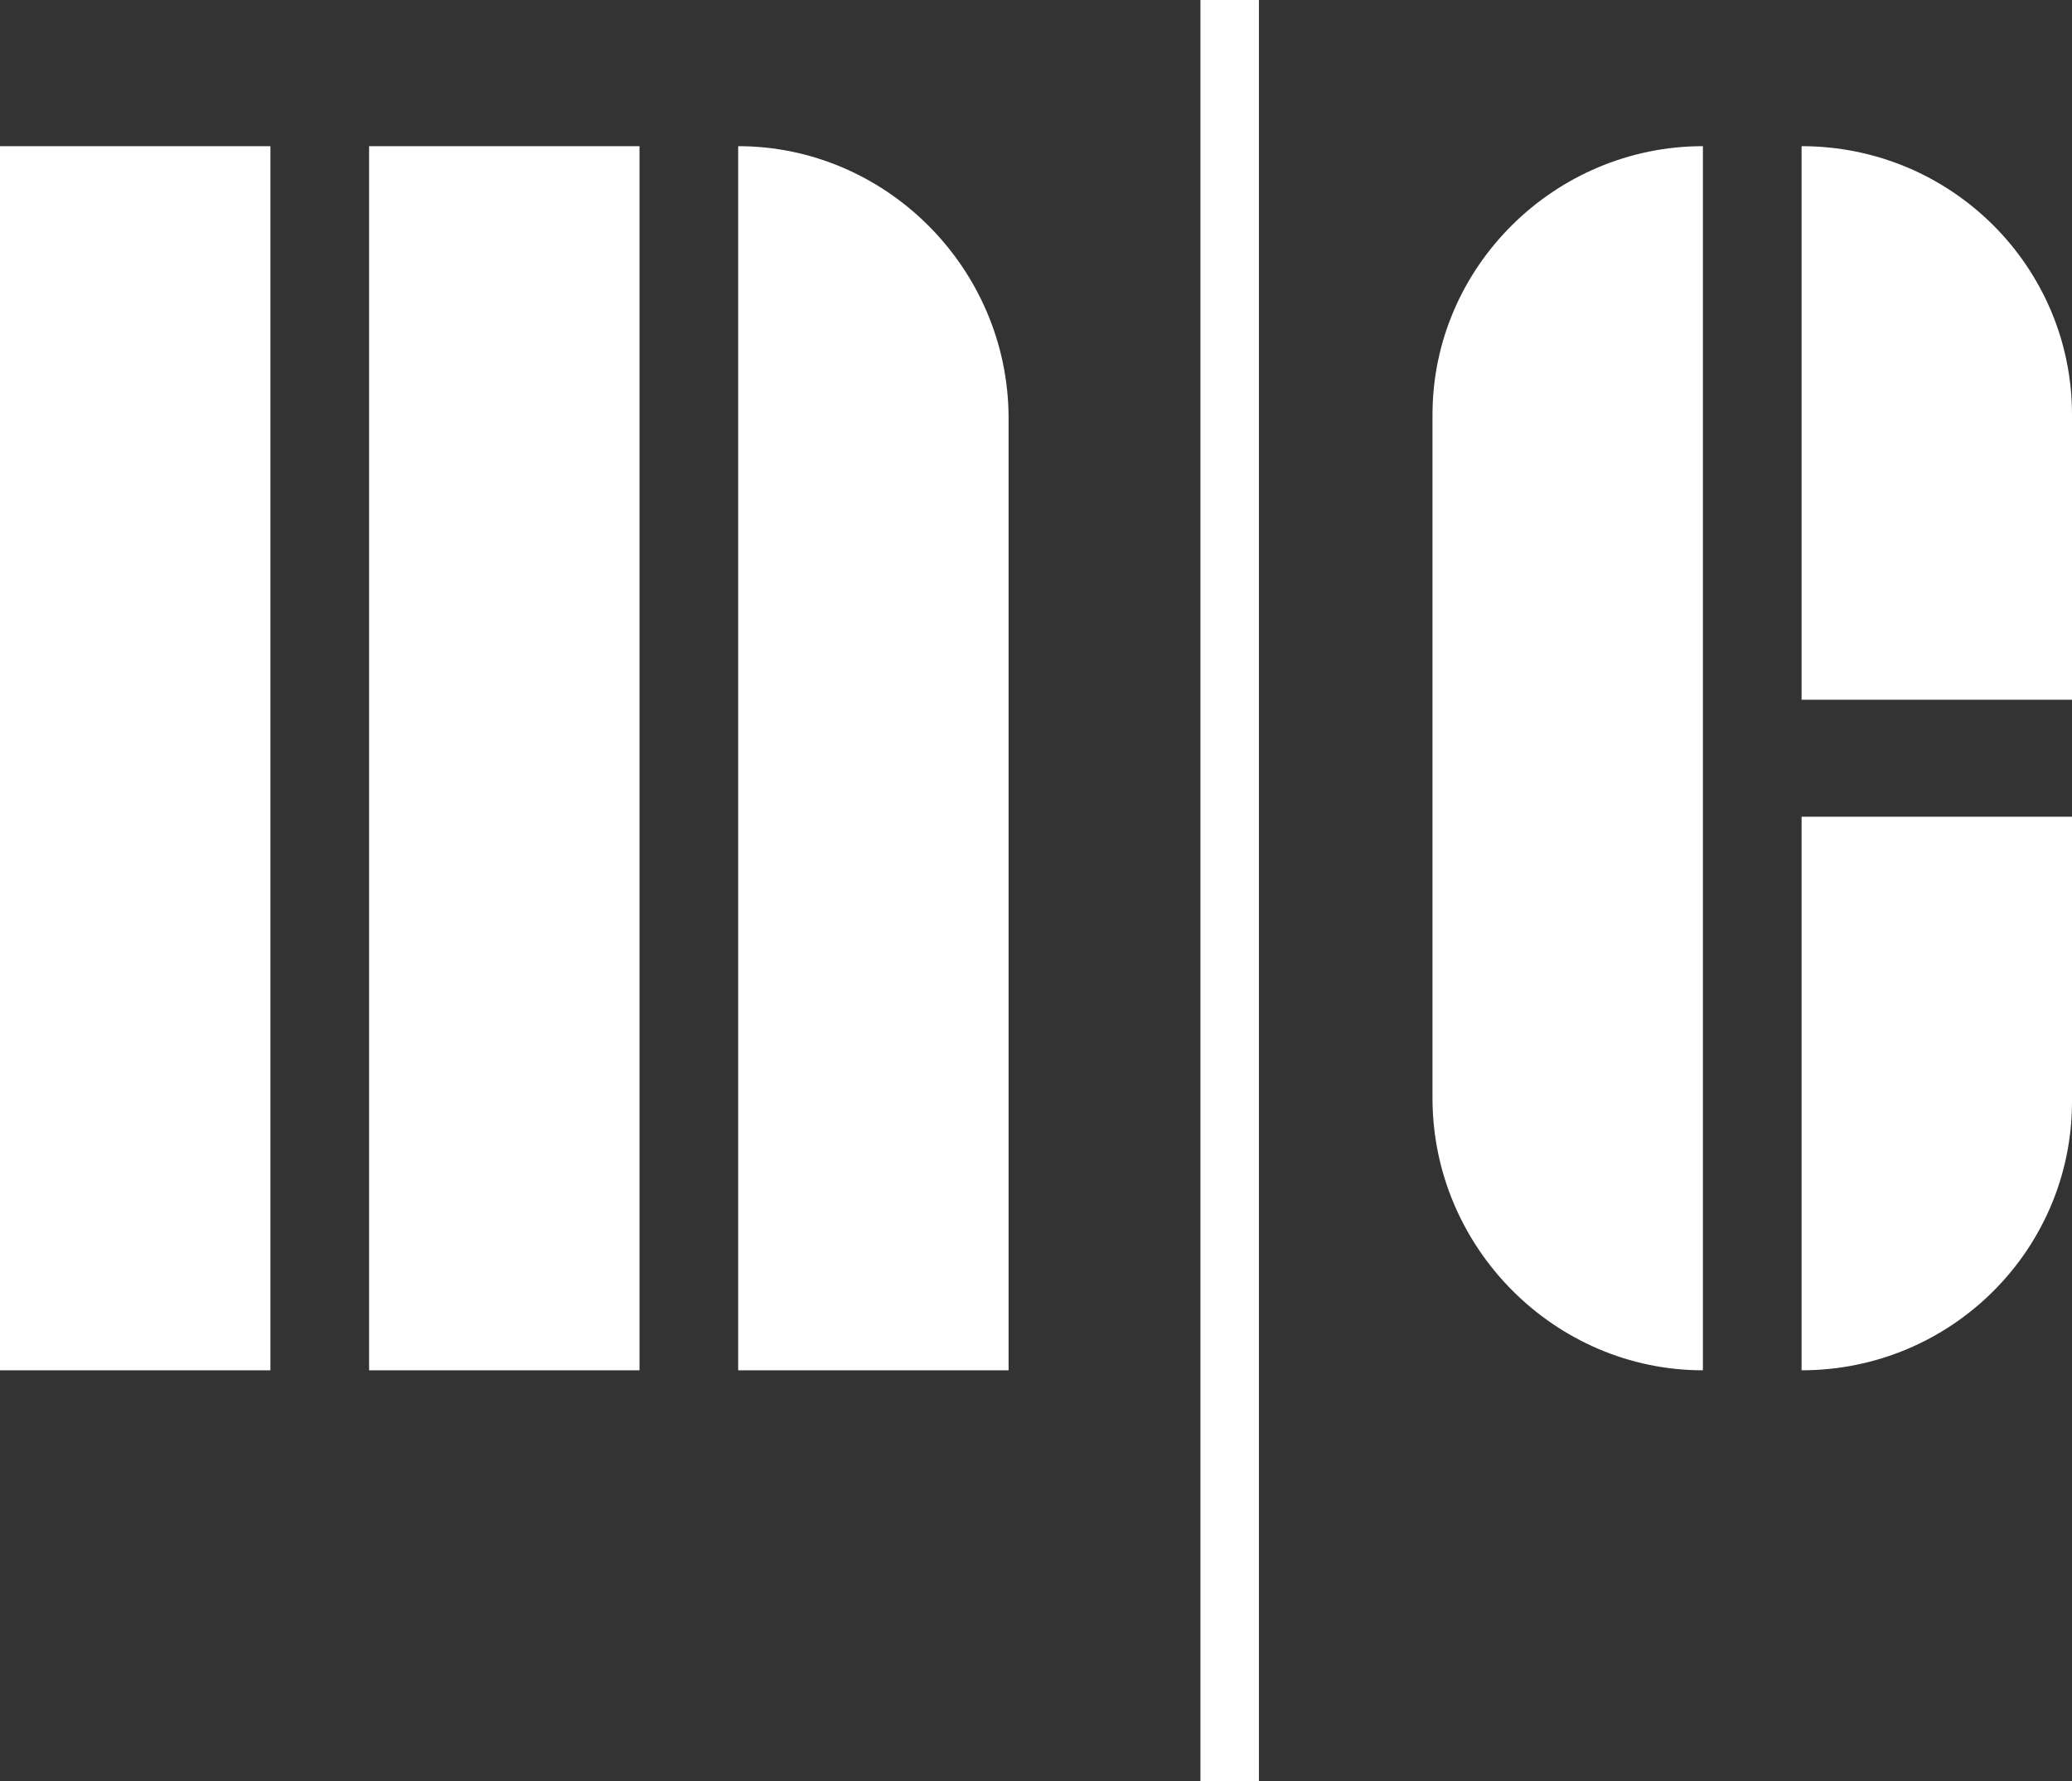 <?xml version="1.0" encoding="UTF-8"?><svg id="Layer_1" xmlns="http://www.w3.org/2000/svg" viewBox="0 0 453.6 390"><rect x="0" y="0" width="453.6" height="390" fill="#333333" stroke="none"/><defs><style>.cls-1{fill:#fff;}</style></defs><path class="cls-1" d="m0,32h59.2v268H0V32Zm80.8,0h59.2v268h-59.2V32Zm80.8,0c32.4,0,59.2,26.8,59.2,59.6v208.4h-59.2V32Z"/><path class="cls-1" d="m262.8,0h12.8v390h-12.8V0Z"/><path class="cls-1" d="m313.6,240.4V90.8c0-32.4,26.8-58.8,59.2-58.8v268c-32.4,0-59.2-26.8-59.2-59.6ZM394.4,32c32.8,0,59.2,26.4,59.2,58.8v62.4h-59.2V32Zm0,146.8h59.2v62.4c0,32.4-26.4,58.8-59.2,58.8v-121.2Z"/></svg>